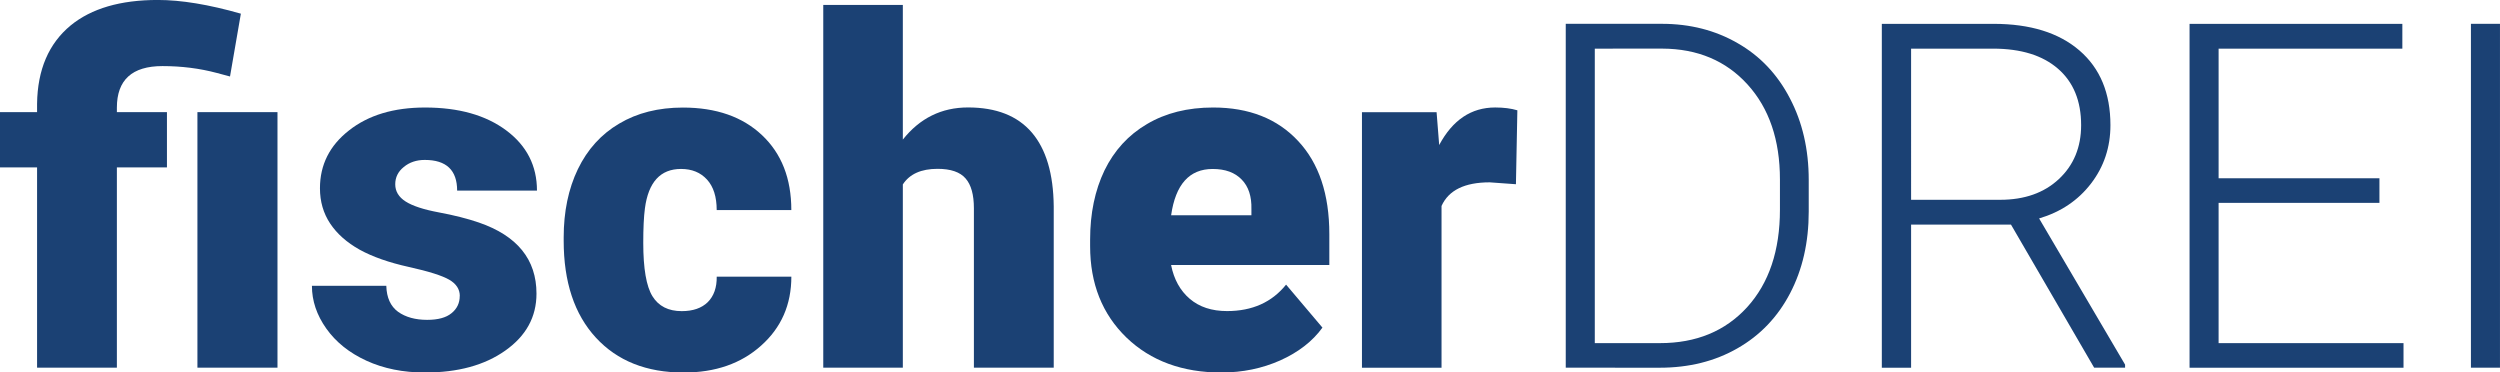 <?xml version="1.0" encoding="UTF-8"?>
<svg width="87.527mm" height="13.039mm" version="1.1" viewBox="0 0 87.527 13.039" xmlns="http://www.w3.org/2000/svg" xmlns:cc="http://creativecommons.org/ns#" xmlns:dc="http://purl.org/dc/elements/1.1/" xmlns:rdf="http://www.w3.org/1999/02/22-rdf-syntax-ns#">
 <g transform="translate(-34.974 -90.317)" fill="#1b4174">
  <g fill="#1b4174" stroke-width=".265" style="font-variant-caps:normal;font-variant-east-asian:normal;font-variant-ligatures:normal;font-variant-numeric:normal" aria-label="fischerDREI">
   <path d="m36.272 103.19v-7.011h-1.298v-1.935h1.298v-0.298q0.025-1.786 1.174-2.737 1.091-0.893 3.051-0.893 1.232 0 2.91 0.48l-0.38 2.199-0.463-0.124q-0.901-0.24-1.902-0.24-1.596 0-1.596 1.455v0.157h1.753v1.935h-1.753v7.011zm8.417 0h-2.803v-8.946h2.803z" style="font-variant-caps:normal;font-variant-east-asian:normal;font-variant-ligatures:normal;font-variant-numeric:normal"/>
   <path d="m51.072 100.68q0-0.356-0.372-0.571t-1.414-0.446-1.72-0.604q-0.678-0.38-1.034-0.918t-0.356-1.232q0-1.232 1.017-2.026 1.017-0.802 2.662-0.802 1.769 0 2.844 0.802t1.075 2.108h-2.795q0-1.075-1.133-1.075-0.438 0-0.736 0.248-0.298 0.24-0.298 0.604 0 0.372 0.364 0.604t1.158 0.38q0.802 0.149 1.406 0.356 2.017 0.695 2.017 2.489 0 1.224-1.091 1.993-1.083 0.769-2.811 0.769-1.149 0-2.05-0.413t-1.406-1.125-0.504-1.497h2.604q0.017 0.62 0.413 0.91 0.397 0.281 1.017 0.281 0.571 0 0.852-0.232 0.289-0.232 0.289-0.604z" style="font-variant-caps:normal;font-variant-east-asian:normal;font-variant-ligatures:normal;font-variant-numeric:normal"/>
   <path d="m58.844 101.21q0.587 0 0.909-0.314 0.322-0.322 0.314-0.893h2.613q0 1.472-1.058 2.414-1.05 0.943-2.712 0.943-1.951 0-3.076-1.224t-1.125-3.39v-0.116q0-1.356 0.496-2.389 0.504-1.042 1.447-1.596 0.943-0.562 2.232-0.562 1.745 0 2.77 0.967t1.025 2.621h-2.613q0-0.695-0.339-1.067t-0.909-0.372q-1.083 0-1.265 1.381-0.058 0.438-0.058 1.207 0 1.348 0.322 1.869 0.322 0.521 1.025 0.521z" style="font-variant-caps:normal;font-variant-east-asian:normal;font-variant-ligatures:normal;font-variant-numeric:normal"/>
   <path d="m66.583 95.204q0.893-1.125 2.282-1.125 1.48 0 2.232 0.876 0.752 0.876 0.769 2.588v5.647h-2.795v-5.581q0-0.711-0.289-1.042-0.289-0.339-0.984-0.339-0.86 0-1.215 0.546v6.416h-2.786v-12.7h2.786z" style="font-variant-caps:normal;font-variant-east-asian:normal;font-variant-ligatures:normal;font-variant-numeric:normal"/>
   <path d="m77.745 103.36q-2.059 0-3.332-1.224-1.273-1.232-1.273-3.2v-0.232q0-1.373 0.504-2.423 0.513-1.05 1.488-1.621 0.976-0.579 2.315-0.579 1.885 0 2.977 1.174 1.091 1.166 1.091 3.258v1.083h-5.54q0.149 0.752 0.653 1.182 0.504 0.43 1.306 0.43 1.323 0 2.067-0.926l1.273 1.505q-0.521 0.719-1.48 1.149-0.951 0.422-2.05 0.422zm-0.314-7.127q-1.224 0-1.455 1.621h2.811v-0.215q0.017-0.67-0.339-1.034-0.356-0.372-1.017-0.372z" style="font-variant-caps:normal;font-variant-east-asian:normal;font-variant-ligatures:normal;font-variant-numeric:normal"/>
   <path d="m88.048 96.767-0.918-0.066q-1.315 0-1.687 0.827v5.664h-2.786v-8.946h2.613l0.091 1.149q0.703-1.315 1.96-1.315 0.446 0 0.777 0.099z" style="font-variant-caps:normal;font-variant-east-asian:normal;font-variant-ligatures:normal;font-variant-numeric:normal"/>
   <path d="m89.792 103.19v-12.039h3.365q1.48 0 2.654 0.678 1.174 0.67 1.827 1.927 0.661 1.257 0.661 2.861v1.108q0 1.612-0.653 2.861t-1.844 1.927q-1.182 0.678-2.72 0.678zm1.017-11.17v10.31h2.282q1.902 0 3.051-1.257 1.149-1.265 1.149-3.415v-1.058q0-2.075-1.133-3.324t-2.985-1.257z" stroke-width=".265" style="font-variant-caps:normal;font-variant-east-asian:normal;font-variant-ligatures:normal;font-variant-numeric:normal"/>
   <path d="m105.38 98.18h-3.497v5.011h-1.025v-12.039h3.911q1.927 0 3.01 0.934t1.083 2.613q0 1.158-0.678 2.042-0.678 0.885-1.819 1.224l3.01 5.118v0.107h-1.083zm-3.497-0.868h3.117q1.282 0 2.059-0.728 0.777-0.728 0.777-1.885 0-1.273-0.81-1.976-0.81-0.703-2.274-0.703h-2.869z" stroke-width=".265" style="font-variant-caps:normal;font-variant-east-asian:normal;font-variant-ligatures:normal;font-variant-numeric:normal"/>
   <path d="m118.28 97.42h-5.631v4.911h6.474v0.86h-7.491v-12.039h7.45v0.868h-6.433v4.539h5.631z" stroke-width=".265" style="font-variant-caps:normal;font-variant-east-asian:normal;font-variant-ligatures:normal;font-variant-numeric:normal"/>
   <path d="m122.5 103.19h-1.017v-12.039h1.017z" stroke-width=".265" style="font-variant-caps:normal;font-variant-east-asian:normal;font-variant-ligatures:normal;font-variant-numeric:normal"/>
  </g>
 </g>
</svg>
